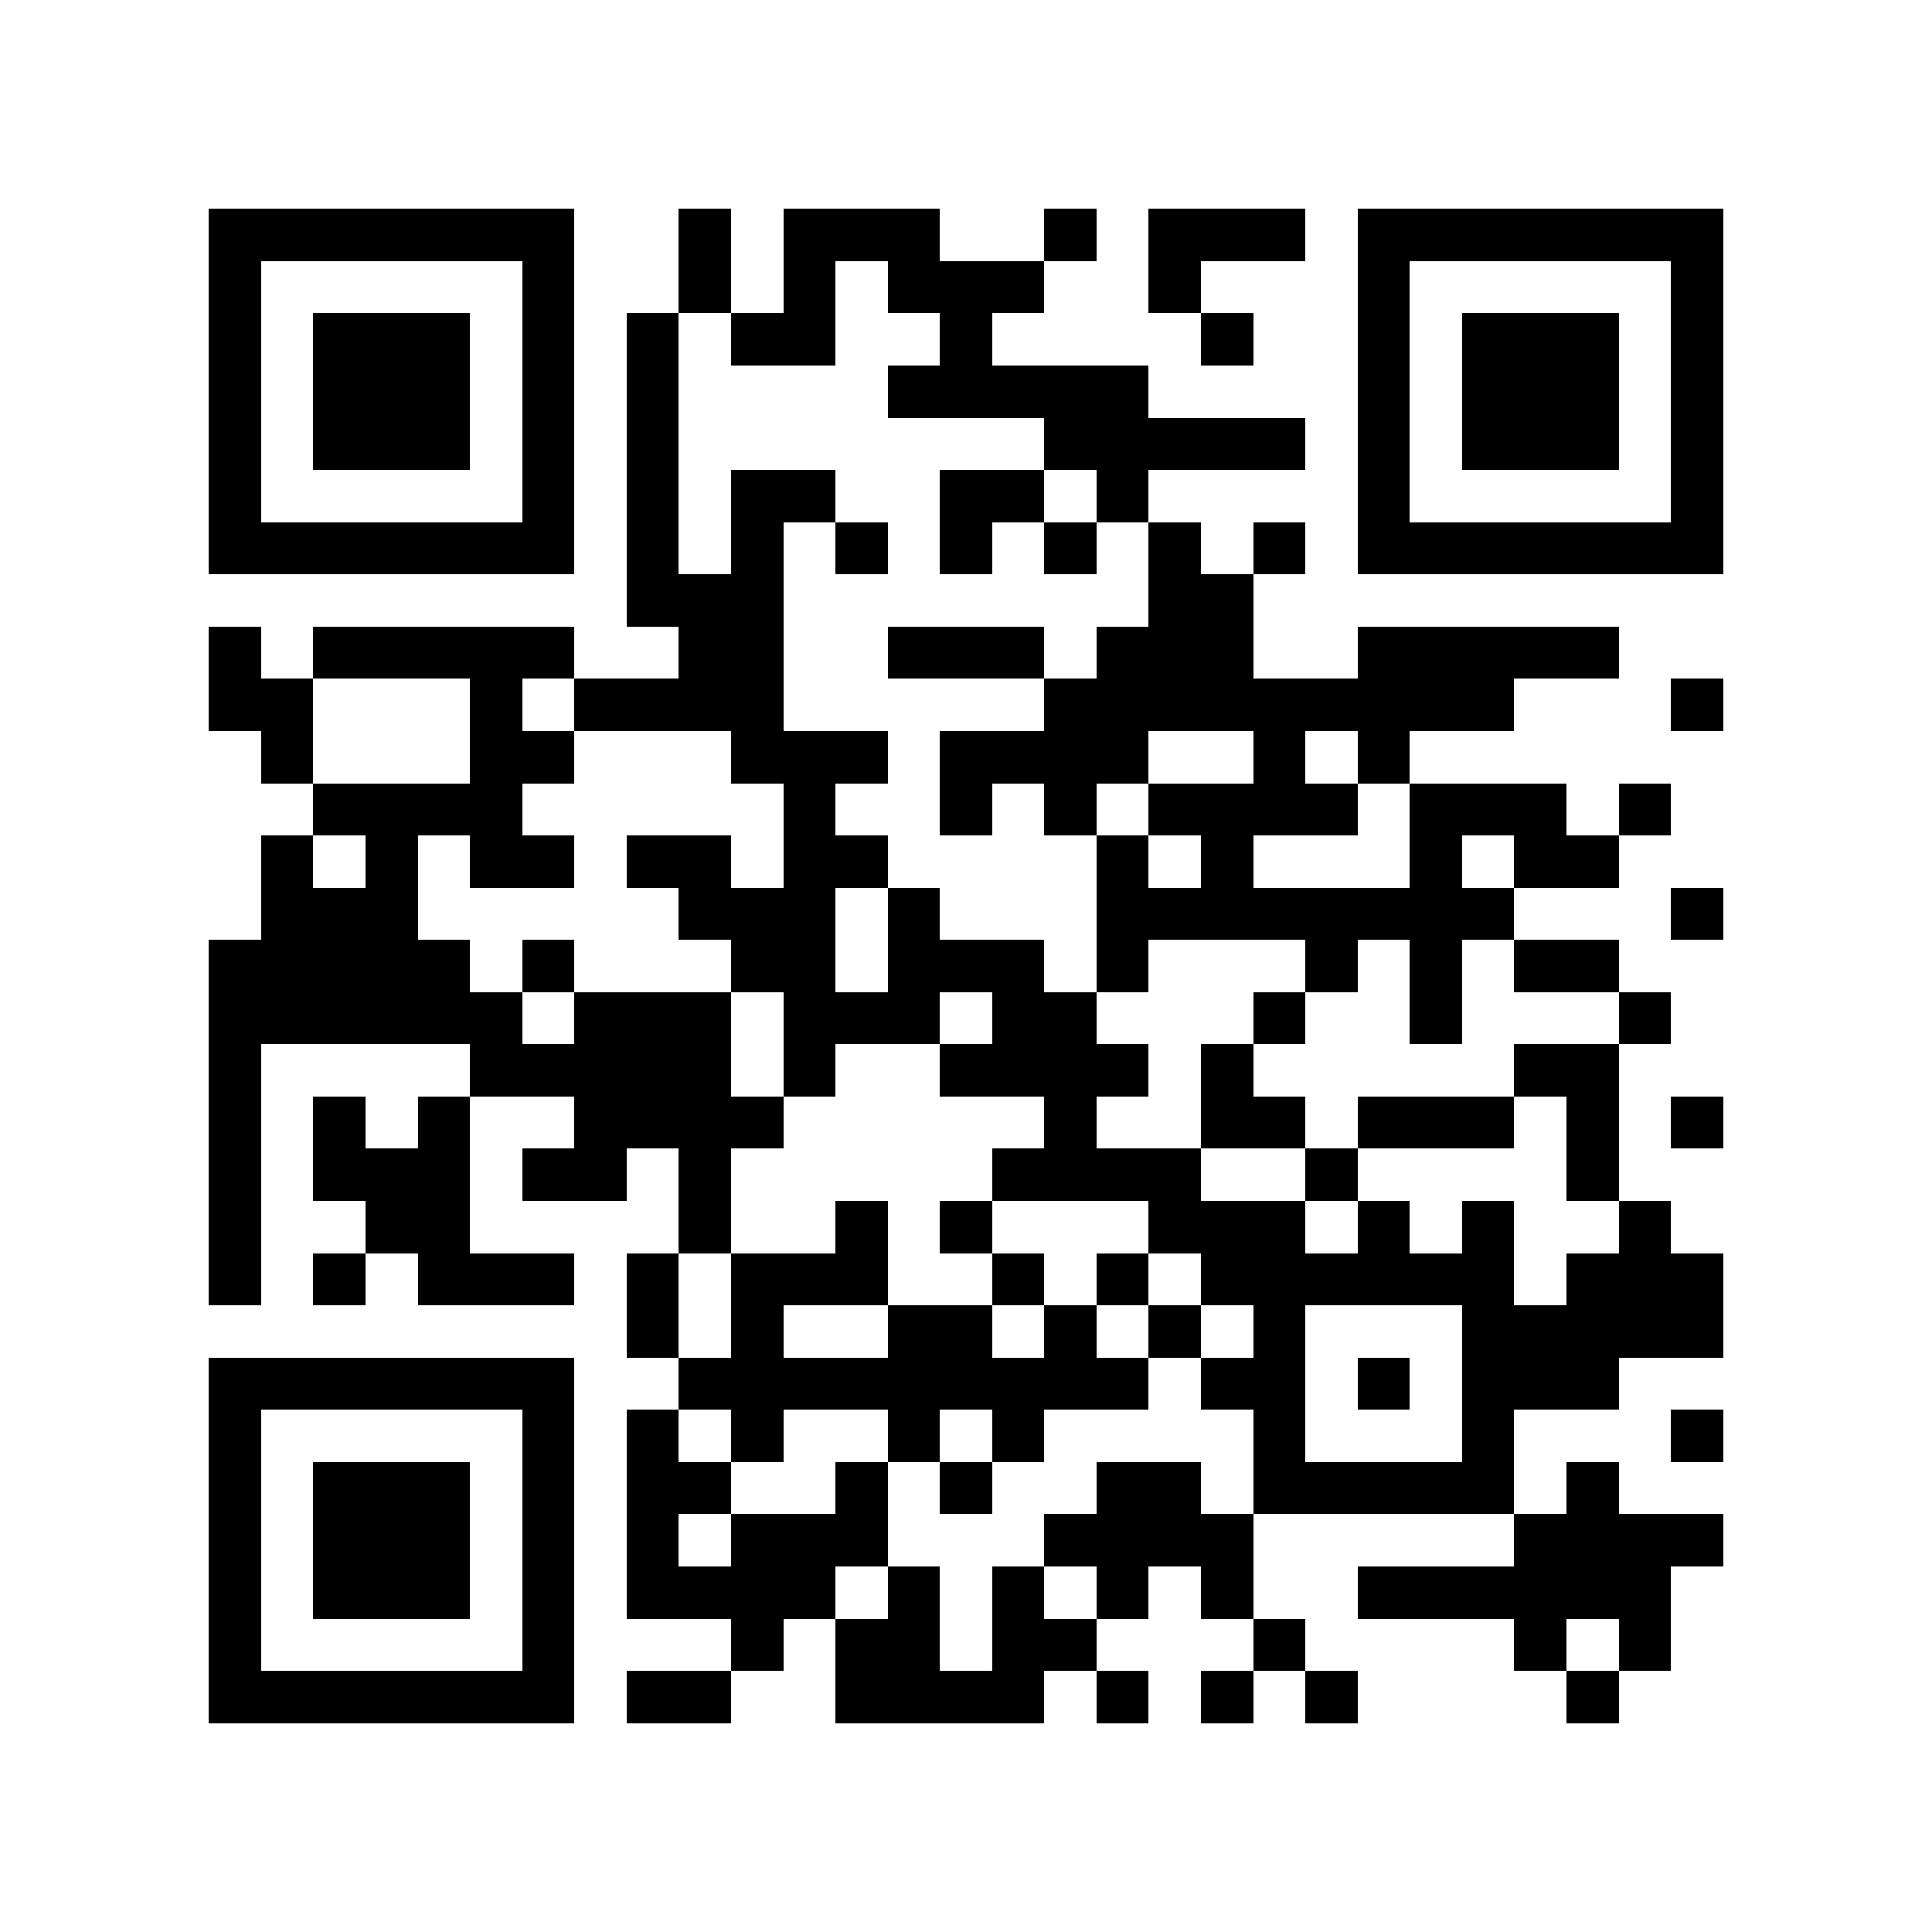 <?xml version="1.0" encoding="utf-8"?><!DOCTYPE svg PUBLIC "-//W3C//DTD SVG 1.1//EN" "http://www.w3.org/Graphics/SVG/1.1/DTD/svg11.dtd"><svg xmlns="http://www.w3.org/2000/svg" viewBox="0 0 37 37" shape-rendering="crispEdges"><path fill="#ffffff" d="M0 0h37v37H0z"/><path stroke="#000000" d="M4 4.5h7m2 0h1m1 0h3m2 0h1m1 0h3m1 0h7M4 5.5h1m5 0h1m2 0h1m1 0h1m1 0h3m2 0h1m3 0h1m5 0h1M4 6.5h1m1 0h3m1 0h1m1 0h1m1 0h2m2 0h1m4 0h1m2 0h1m1 0h3m1 0h1M4 7.5h1m1 0h3m1 0h1m1 0h1m4 0h5m4 0h1m1 0h3m1 0h1M4 8.5h1m1 0h3m1 0h1m1 0h1m7 0h5m1 0h1m1 0h3m1 0h1M4 9.5h1m5 0h1m1 0h1m1 0h2m2 0h2m1 0h1m4 0h1m5 0h1M4 10.5h7m1 0h1m1 0h1m1 0h1m1 0h1m1 0h1m1 0h1m1 0h1m1 0h7M12 11.5h3m7 0h2M4 12.5h1m1 0h5m2 0h2m2 0h3m1 0h3m2 0h5M4 13.5h2m3 0h1m1 0h4m5 0h9m3 0h1M5 14.5h1m3 0h2m3 0h3m1 0h4m2 0h1m1 0h1M6 15.5h4m5 0h1m2 0h1m1 0h1m1 0h4m1 0h3m1 0h1M5 16.5h1m1 0h1m1 0h2m1 0h2m1 0h2m4 0h1m1 0h1m3 0h1m1 0h2M5 17.5h3m5 0h3m1 0h1m3 0h8m3 0h1M4 18.5h5m1 0h1m3 0h2m1 0h3m1 0h1m3 0h1m1 0h1m1 0h2M4 19.5h6m1 0h3m1 0h3m1 0h2m3 0h1m2 0h1m3 0h1M4 20.5h1m4 0h5m1 0h1m2 0h4m1 0h1m5 0h2M4 21.5h1m1 0h1m1 0h1m2 0h4m5 0h1m2 0h2m1 0h3m1 0h1m1 0h1M4 22.5h1m1 0h3m1 0h2m1 0h1m5 0h4m2 0h1m4 0h1M4 23.5h1m2 0h2m4 0h1m2 0h1m1 0h1m3 0h3m1 0h1m1 0h1m2 0h1M4 24.5h1m1 0h1m1 0h3m1 0h1m1 0h3m2 0h1m1 0h1m1 0h6m1 0h3M12 25.5h1m1 0h1m2 0h2m1 0h1m1 0h1m1 0h1m3 0h5M4 26.5h7m2 0h9m1 0h2m1 0h1m1 0h3M4 27.5h1m5 0h1m1 0h1m1 0h1m2 0h1m1 0h1m4 0h1m3 0h1m3 0h1M4 28.5h1m1 0h3m1 0h1m1 0h2m2 0h1m1 0h1m2 0h2m1 0h5m1 0h1M4 29.5h1m1 0h3m1 0h1m1 0h1m1 0h3m3 0h4m5 0h4M4 30.5h1m1 0h3m1 0h1m1 0h4m1 0h1m1 0h1m1 0h1m1 0h1m2 0h6M4 31.5h1m5 0h1m3 0h1m1 0h2m1 0h2m3 0h1m4 0h1m1 0h1M4 32.5h7m1 0h2m2 0h4m1 0h1m1 0h1m1 0h1m4 0h1"/></svg>
